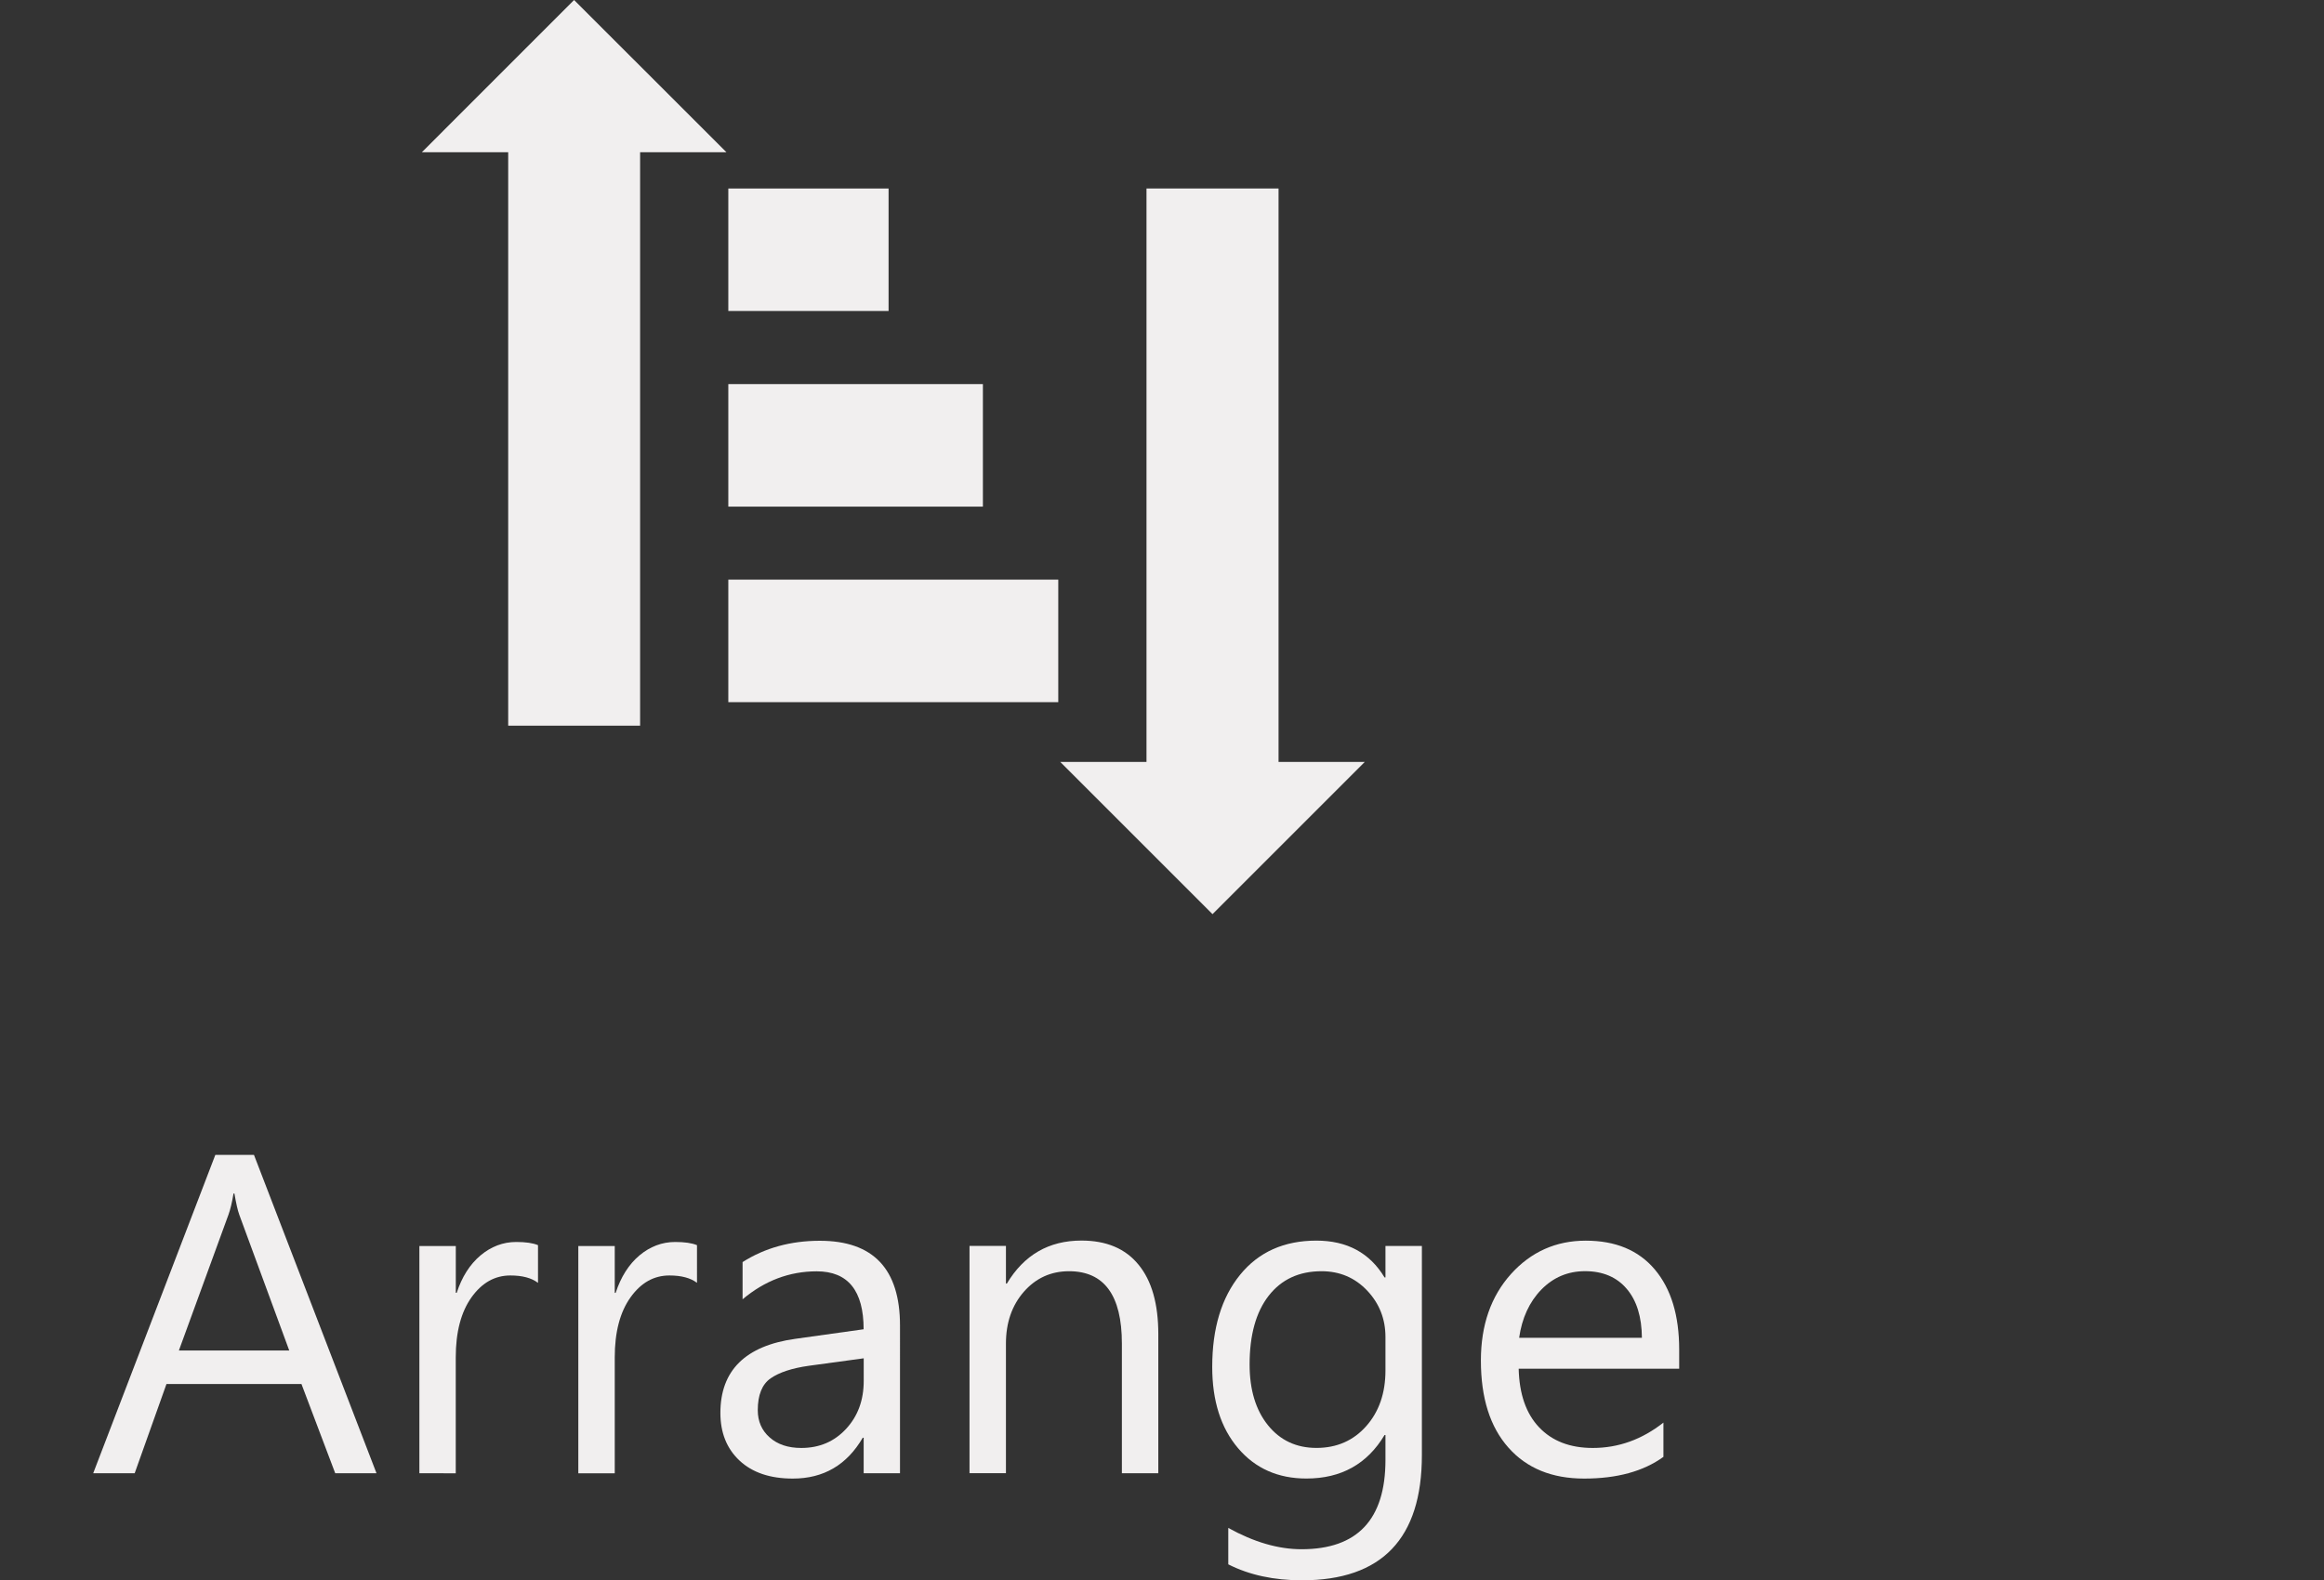 <?xml version="1.0" encoding="utf-8"?>
<!-- Generator: Adobe Illustrator 16.0.0, SVG Export Plug-In . SVG Version: 6.00 Build 0)  -->
<!DOCTYPE svg PUBLIC "-//W3C//DTD SVG 1.1//EN" "http://www.w3.org/Graphics/SVG/1.1/DTD/svg11.dtd">
<svg version="1.1" id="Layer_1" xmlns="http://www.w3.org/2000/svg" xmlns:xlink="http://www.w3.org/1999/xlink" x="0px" y="0px"
	 width="46px" height="31.285px" viewBox="0 0 46 31.285" enable-background="new 0 0 46 31.285" xml:space="preserve">
<rect x="0" y="0" width="46" height="31.285" fill="#333333" stroke="none"/>
<g>
	<g>
		<path fill="#F1EFEF" d="M7.452,29.166H6.635L5.967,27.4H3.295l-0.629,1.766H1.845l2.417-6.302h0.765L7.452,29.166z M5.725,26.736
			l-0.988-2.685c-0.032-0.088-0.064-0.229-0.097-0.422H4.622c-0.029,0.178-0.063,0.318-0.101,0.422l-0.98,2.685H5.725z"/>
		<path fill="#F1EFEF" d="M10.647,25.396c-0.126-0.096-0.308-0.145-0.545-0.145c-0.308,0-0.564,0.145-0.771,0.435
			c-0.206,0.291-0.31,0.686-0.31,1.188v2.293H8.301v-4.499h0.721v0.927h0.018c0.103-0.316,0.26-0.563,0.471-0.741
			c0.211-0.176,0.446-0.266,0.707-0.266c0.188,0,0.331,0.021,0.431,0.063V25.396z"/>
		<path fill="#F1EFEF" d="M13.795,25.396c-0.127-0.096-0.309-0.145-0.545-0.145c-0.309,0-0.564,0.145-0.771,0.435
			c-0.207,0.291-0.311,0.686-0.311,1.188v2.293h-0.721v-4.499h0.721v0.927h0.018c0.104-0.316,0.26-0.563,0.471-0.741
			c0.211-0.176,0.447-0.266,0.707-0.266c0.188,0,0.332,0.021,0.432,0.063V25.396z"/>
		<path fill="#F1EFEF" d="M17.816,29.166h-0.721v-0.703h-0.018c-0.314,0.539-0.775,0.809-1.385,0.809
			c-0.448,0-0.799-0.118-1.053-0.355s-0.38-0.553-0.38-0.945c0-0.84,0.495-1.33,1.485-1.467l1.35-0.189
			c0-0.765-0.31-1.147-0.928-1.147c-0.542,0-1.031,0.186-1.468,0.554v-0.737c0.442-0.281,0.952-0.422,1.529-0.422
			c1.058,0,1.587,0.559,1.587,1.679V29.166z M17.096,26.891l-1.086,0.148c-0.334,0.047-0.586,0.131-0.756,0.248
			c-0.17,0.119-0.255,0.33-0.255,0.631c0,0.221,0.078,0.4,0.235,0.539c0.156,0.139,0.365,0.209,0.626,0.209
			c0.357,0,0.652-0.125,0.886-0.377c0.232-0.25,0.35-0.566,0.35-0.951V26.891z"/>
		<path fill="#F1EFEF" d="M22.927,29.166h-0.721V26.6c0-0.955-0.349-1.433-1.046-1.433c-0.36,0-0.658,0.137-0.895,0.407
			c-0.236,0.271-0.354,0.613-0.354,1.025v2.566h-0.721v-4.499h0.721v0.746h0.018c0.34-0.568,0.832-0.852,1.477-0.852
			c0.492,0,0.869,0.158,1.129,0.477c0.262,0.318,0.392,0.776,0.392,1.378V29.166z"/>
		<path fill="#F1EFEF" d="M28.144,28.807c0,1.652-0.791,2.479-2.373,2.479c-0.557,0-1.043-0.105-1.459-0.316v-0.721
			c0.507,0.281,0.99,0.422,1.45,0.422c1.107,0,1.661-0.59,1.661-1.768V28.41h-0.018c-0.343,0.574-0.858,0.861-1.547,0.861
			c-0.56,0-1.011-0.199-1.352-0.6s-0.512-0.937-0.512-1.61c0-0.765,0.184-1.372,0.552-1.824c0.367-0.451,0.871-0.676,1.51-0.676
			c0.605,0,1.056,0.242,1.349,0.729h0.018v-0.623h0.721V28.807z M27.423,27.132v-0.663c0-0.357-0.121-0.664-0.362-0.919
			c-0.242-0.255-0.543-0.383-0.903-0.383c-0.445,0-0.794,0.162-1.046,0.485c-0.252,0.324-0.378,0.777-0.378,1.361
			c0,0.5,0.121,0.901,0.362,1.201c0.242,0.301,0.563,0.451,0.961,0.451c0.404,0,0.732-0.145,0.986-0.432
			C27.296,27.947,27.423,27.58,27.423,27.132z"/>
		<path fill="#F1EFEF" d="M33.237,27.097h-3.177c0.012,0.501,0.146,0.888,0.404,1.16s0.611,0.409,1.063,0.409
			c0.508,0,0.973-0.168,1.398-0.502v0.678c-0.396,0.287-0.919,0.43-1.569,0.43c-0.636,0-1.136-0.203-1.499-0.613
			c-0.363-0.408-0.545-0.982-0.545-1.725c0-0.699,0.199-1.27,0.596-1.712c0.396-0.439,0.891-0.66,1.479-0.66
			c0.59,0,1.045,0.189,1.367,0.57c0.322,0.382,0.483,0.91,0.483,1.587V27.097z M32.499,26.486c-0.003-0.416-0.103-0.74-0.302-0.972
			c-0.197-0.231-0.472-0.348-0.823-0.348c-0.34,0-0.628,0.122-0.866,0.365c-0.236,0.243-0.383,0.562-0.439,0.954H32.499z"/>
	</g>
	<g>
		<polygon fill="#F1EFEF" points="25.307,15.084 25.307,3.732 22.693,3.732 22.693,15.084 20.986,15.084 24,18.098 27.014,15.084 		
			"/>
		<polygon fill="#F1EFEF" points="14.379,3.014 11.363,0 8.35,3.014 10.059,3.014 10.059,14.367 12.67,14.367 12.67,3.014 		"/>
		<rect x="14.416" y="3.732" fill="#F1EFEF" width="3.172" height="2.425"/>
		<rect x="14.416" y="7.604" fill="#F1EFEF" width="5.039" height="2.426"/>
		<rect x="14.416" y="11.475" fill="#F1EFEF" width="6.531" height="2.426"/>
	</g>
</g>
</svg>
